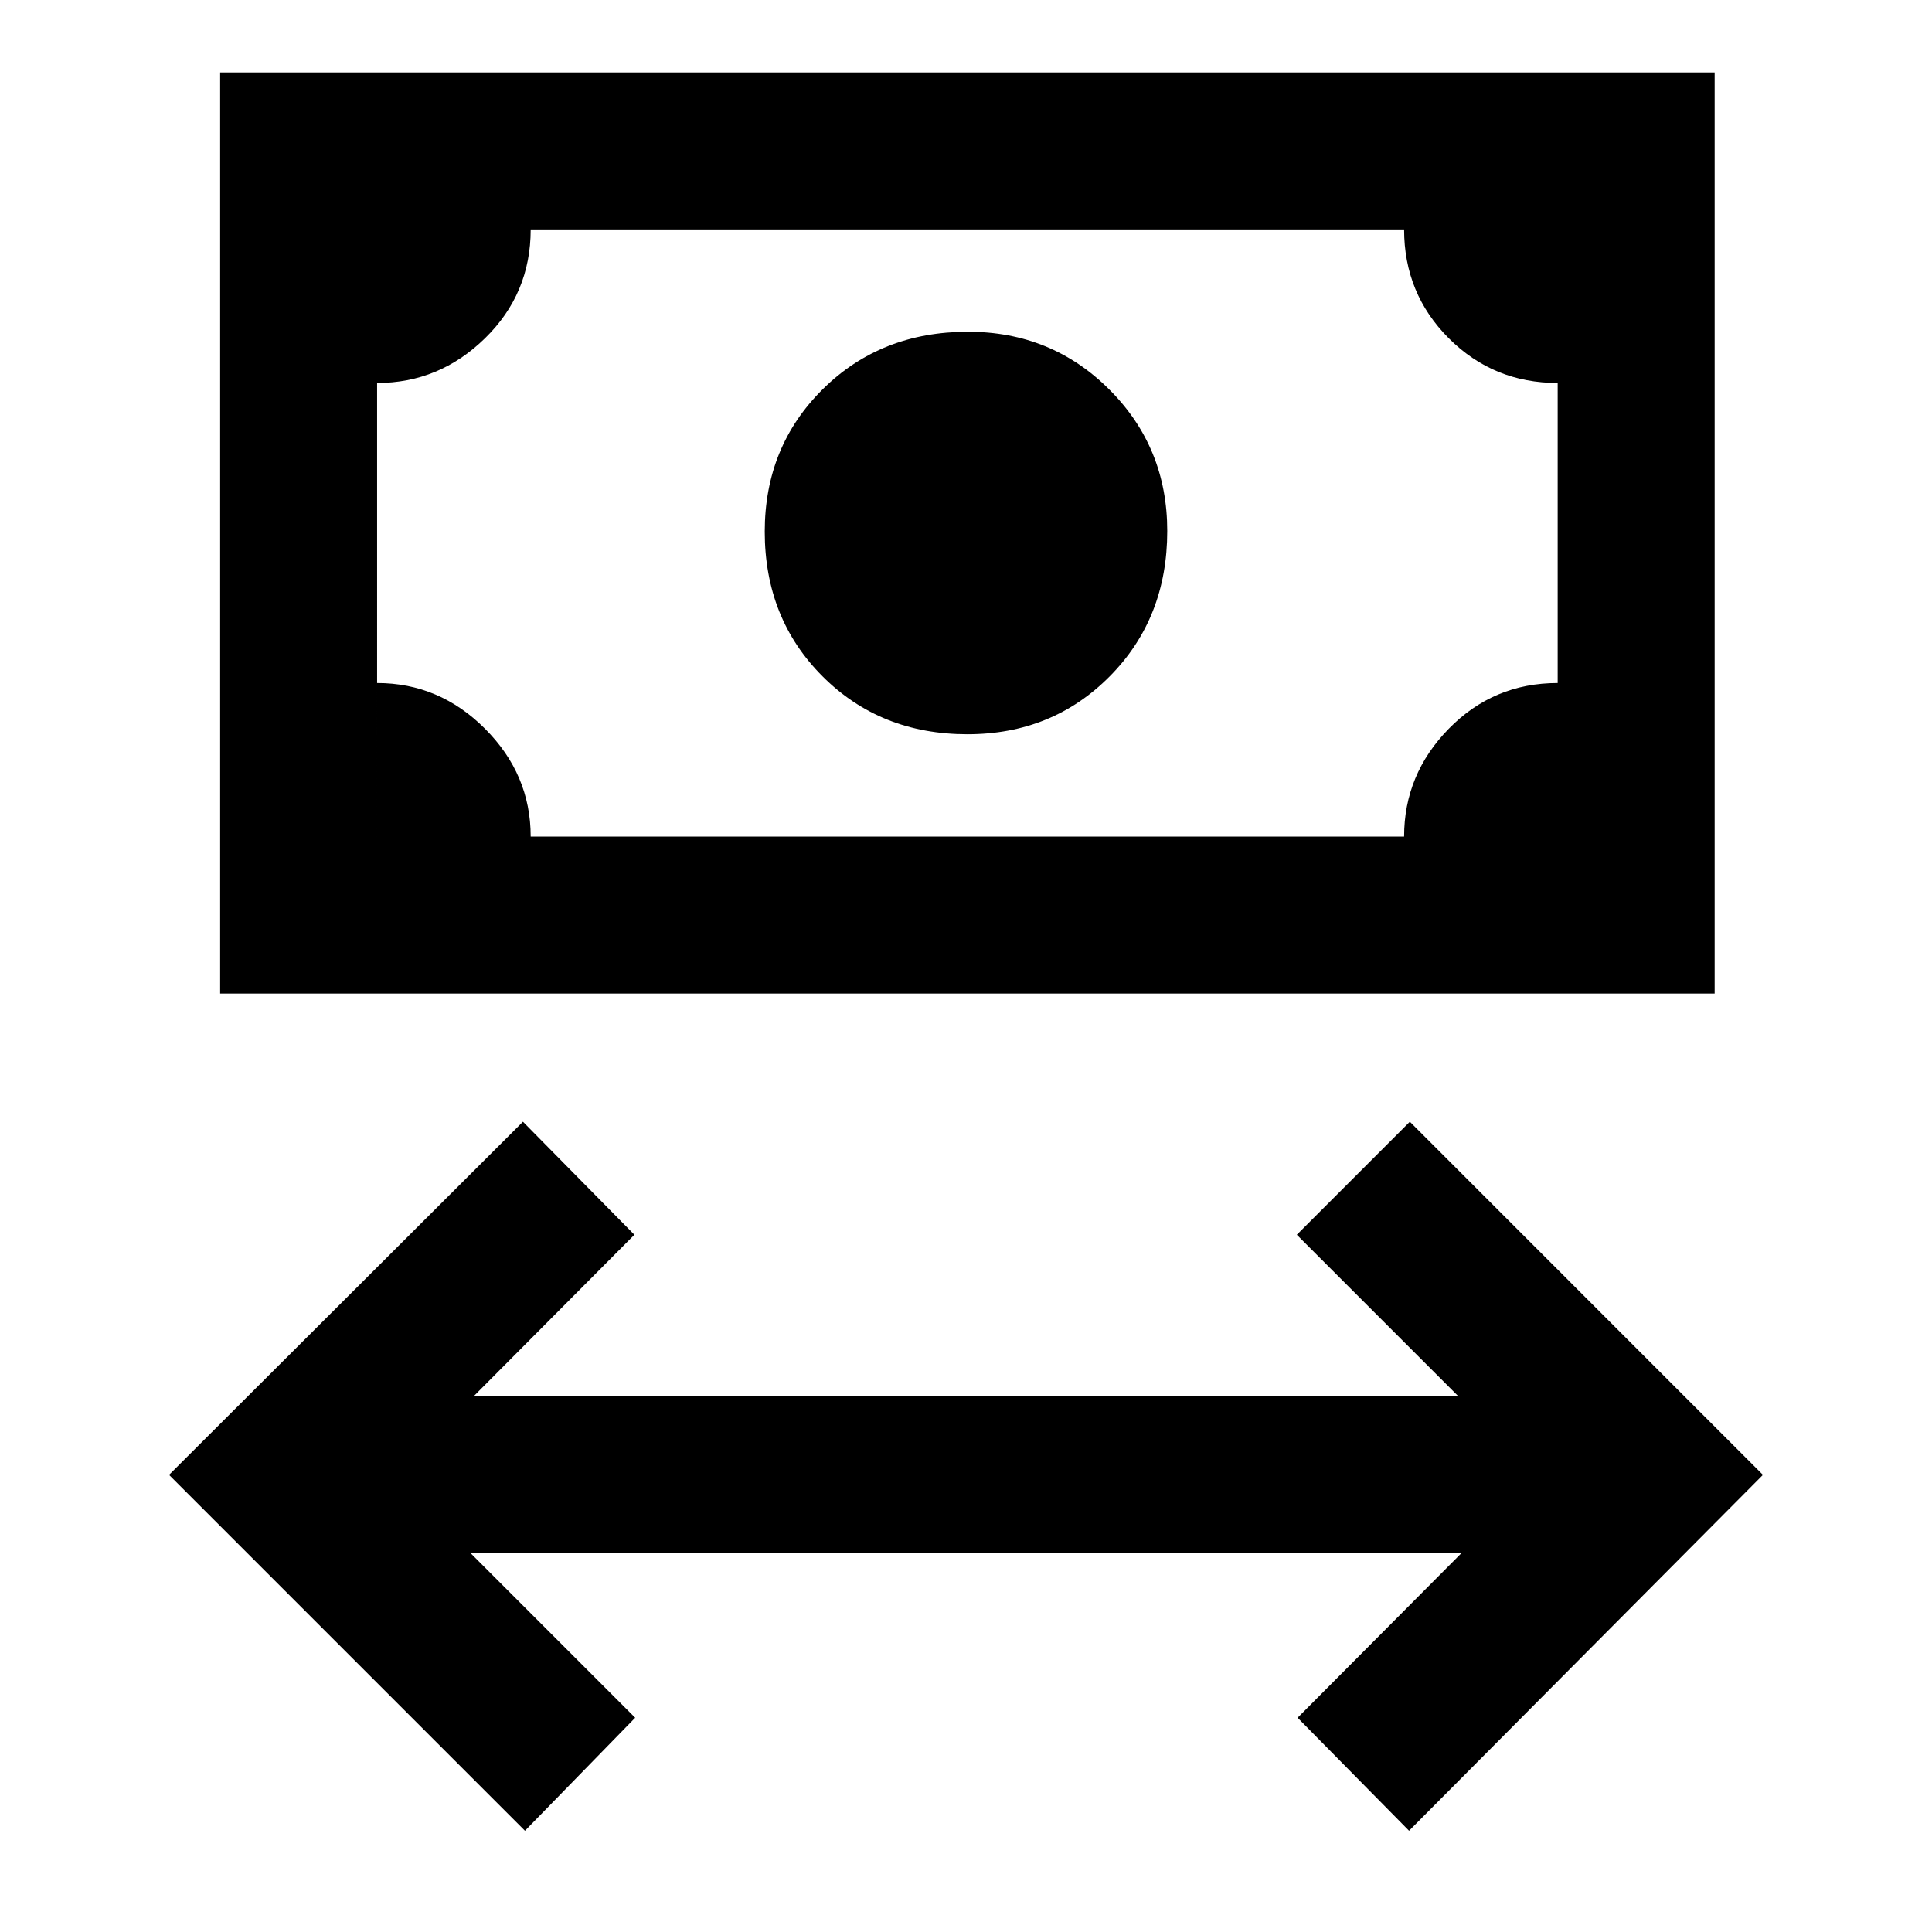 <svg xmlns="http://www.w3.org/2000/svg" height="20" viewBox="0 -960 960 960" width="20"><path d="M260.85-50.31 84-227.15l175.85-175.47 55.38 56.16-79.92 80.31h489.38l-80.31-80.31 56.16-56.16L876-227.15 700.15-50.31l-55.38-56.15 81.31-81.7H233.92l81.7 81.7-54.77 56.15Zm219.86-544.85q-43.22 0-71.96-28.74Q380-652.64 380-695.86q0-42.22 28.83-70.75 28.83-28.54 72.17-28.54 41.51 0 70.25 28.74Q580-737.66 580-696.15q0 43.34-28.54 72.17-28.54 28.82-70.75 28.82ZM109.39-466.31V-924H852v457.69H109.39Zm154.3-78h434q0-30.92 22.22-53.61 22.22-22.69 54.09-22.69v-149.08q-31.92 0-54.11-22.22-22.2-22.22-22.2-54.09h-434q0 31.92-22.72 54.11-22.71 22.2-53.59 22.2v149.08q30.93 0 53.62 22.71 22.69 22.72 22.69 53.59Zm-76.31 0V-846v301.69Z"/></svg>